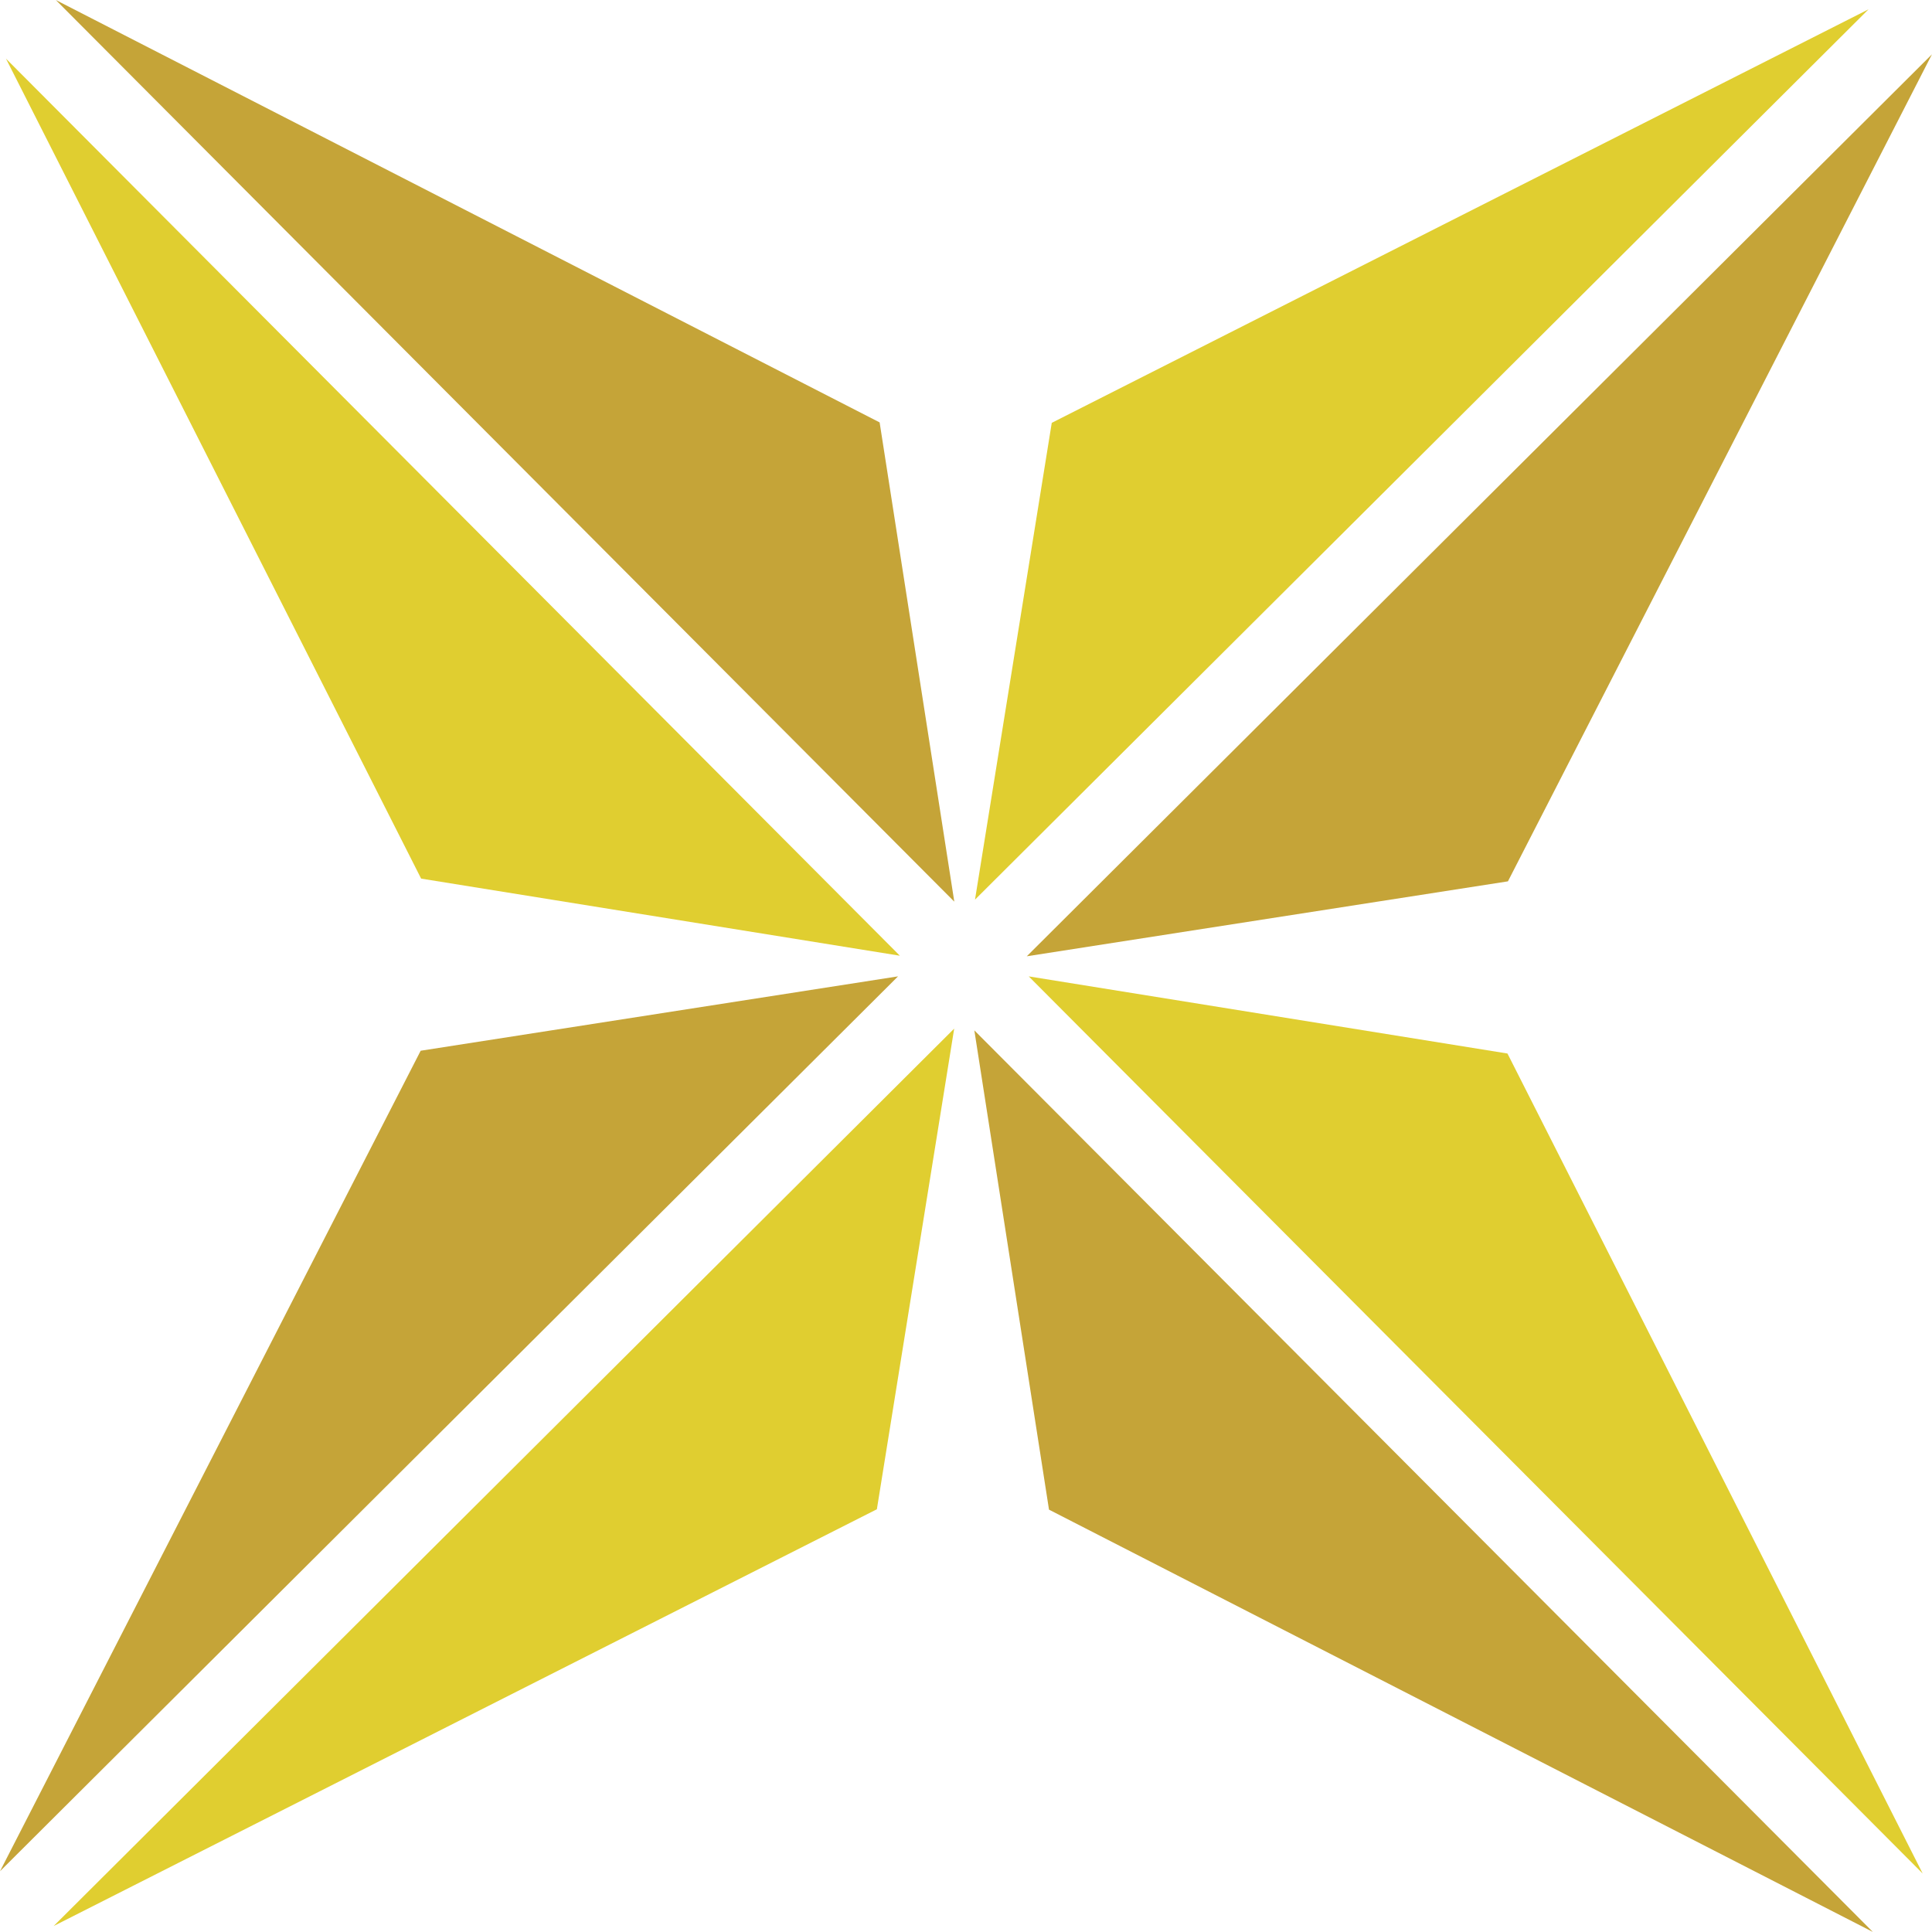 <svg version="1.1" id="图层_1" x="0px" y="0px" width="75.641px" height="75.639px" viewBox="0 0 75.641 75.639" enable-background="new 0 0 75.641 75.639" xml:space="preserve" xmlns:xml="http://www.w3.org/XML/1998/namespace" xmlns="http://www.w3.org/2000/svg" xmlns:xlink="http://www.w3.org/1999/xlink">
  <g>
    <path fill="#E0CE30" d="M2.102,75.406L34.331,59.09l3.027-18.818L2.102,75.406z M0.234,2.296l16.254,32.103l18.743,3.019
		L0.234,2.296z M75.276,73.351L59.02,41.247l-18.743-3.02L75.276,73.351z M38.173,35.222L73.156,0.365l-31.978,16.19L38.173,35.222z
		" class="color c1"/>
    <path fill="#C5A438" d="M38.147,40.341l2.923,18.764l32.254,16.533L38.147,40.341z M0.001,73.261L35.16,38.226l-18.69,2.912
		L0.001,73.261z M34.439,16.538L2.186,0.001l35.176,35.3L34.439,16.538z M75.639,2.127L40.2,37.44l18.838-2.934L75.639,2.127z" class="color c2"/>
  </g>
</svg>